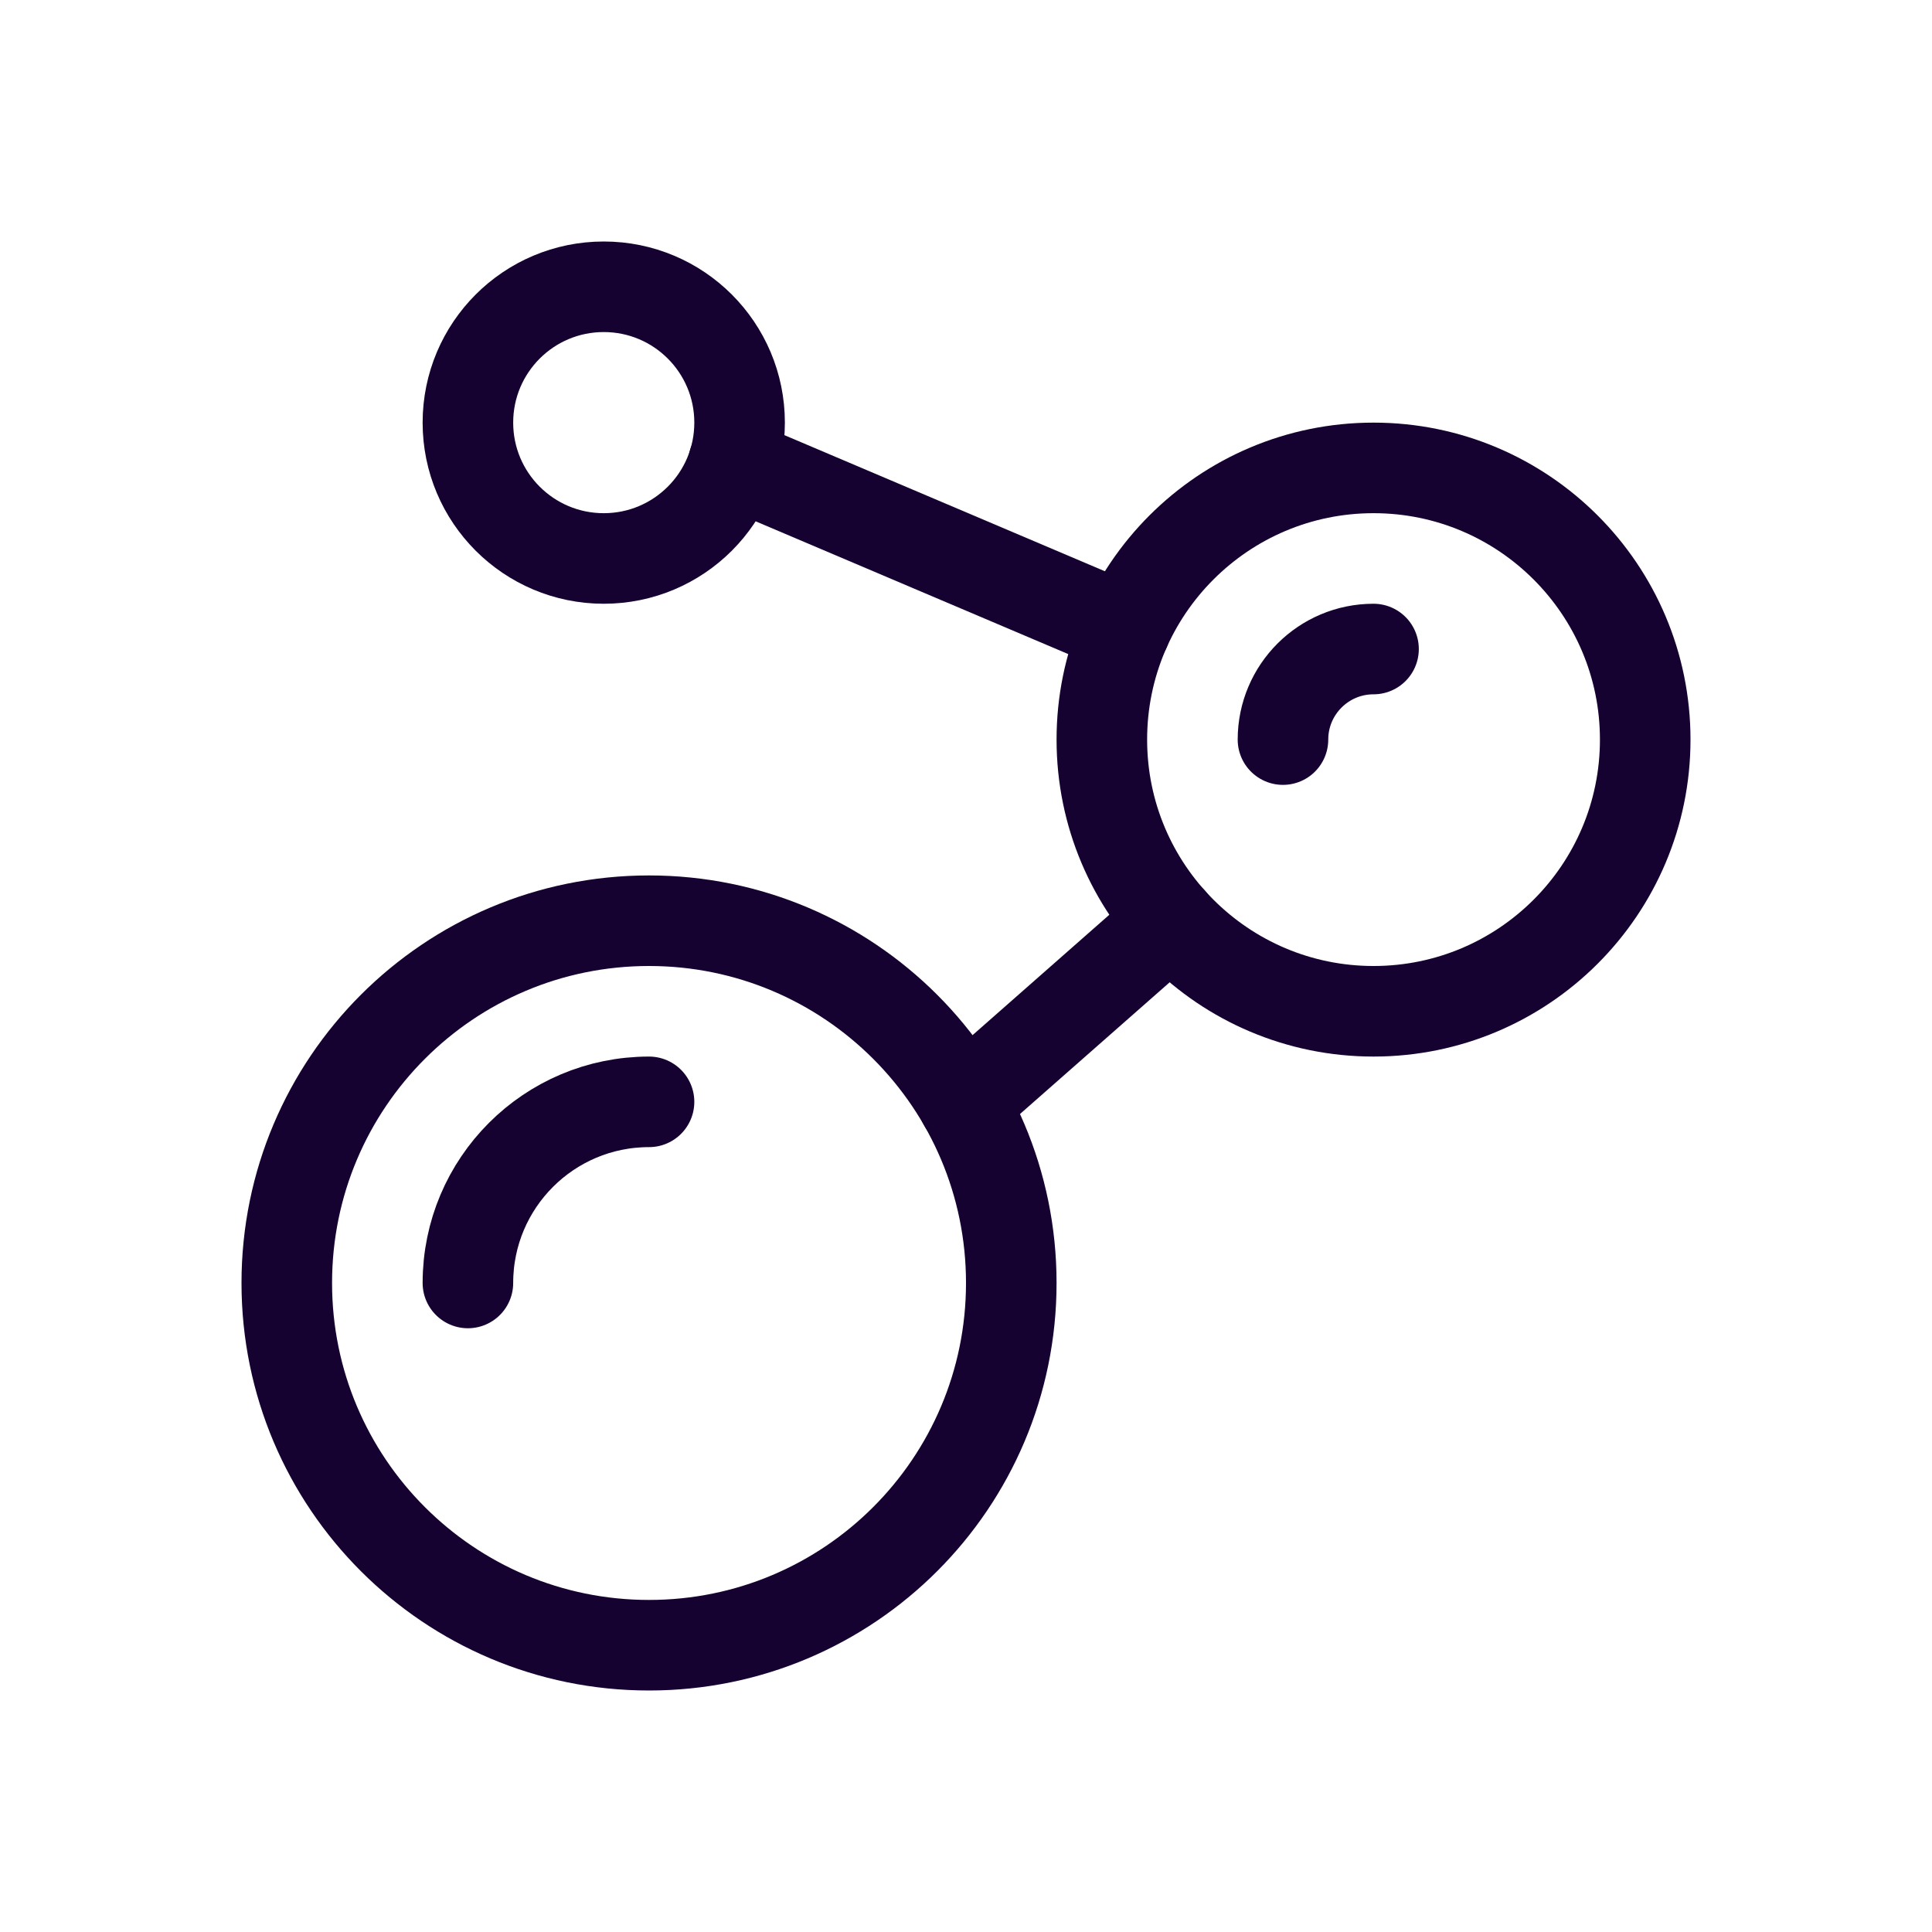 <svg width="32" height="32" viewBox="0 0 32 32" fill="none" xmlns="http://www.w3.org/2000/svg">
<path fill-rule="evenodd" clip-rule="evenodd" d="M10.75 27.25C14.064 27.25 16.75 24.564 16.75 21.25C16.75 17.936 14.064 15.25 10.75 15.25C7.436 15.25 4.75 17.936 4.75 21.25C4.75 24.564 7.436 27.25 10.75 27.25Z" stroke="#160230" stroke-width="1.5" stroke-linecap="round" stroke-linejoin="round"/>
<path d="M7.75 21.25C7.75 19.593 9.093 18.25 10.75 18.25" stroke="#160230" stroke-width="1.5" stroke-linecap="round" stroke-linejoin="round"/>
<path fill-rule="evenodd" clip-rule="evenodd" d="M22.75 16.75C25.235 16.75 27.25 14.735 27.25 12.25C27.25 9.765 25.235 7.75 22.75 7.75C20.265 7.75 18.25 9.765 18.25 12.25C18.25 14.735 20.265 16.75 22.75 16.75Z" stroke="#160230" stroke-width="1.5" stroke-linecap="round" stroke-linejoin="round"/>
<path d="M21.25 12.25C21.25 11.422 21.922 10.75 22.75 10.75" stroke="#160230" stroke-width="1.5" stroke-linecap="round" stroke-linejoin="round"/>
<path fill-rule="evenodd" clip-rule="evenodd" d="M10 9.25C11.243 9.25 12.25 8.243 12.25 7C12.25 5.757 11.243 4.75 10 4.75C8.757 4.75 7.75 5.757 7.75 7C7.75 8.243 8.757 9.25 10 9.25Z" stroke="#160230" stroke-width="1.5" stroke-linecap="round" stroke-linejoin="round"/>
<path d="M15.961 18.274L19.397 15.25" stroke="#160230" stroke-width="1.5" stroke-linecap="round" stroke-linejoin="round"/>
<path d="M18.638 10.42L12.149 7.664" stroke="#160230" stroke-width="1.5" stroke-linecap="round" stroke-linejoin="round"/>
</svg>

